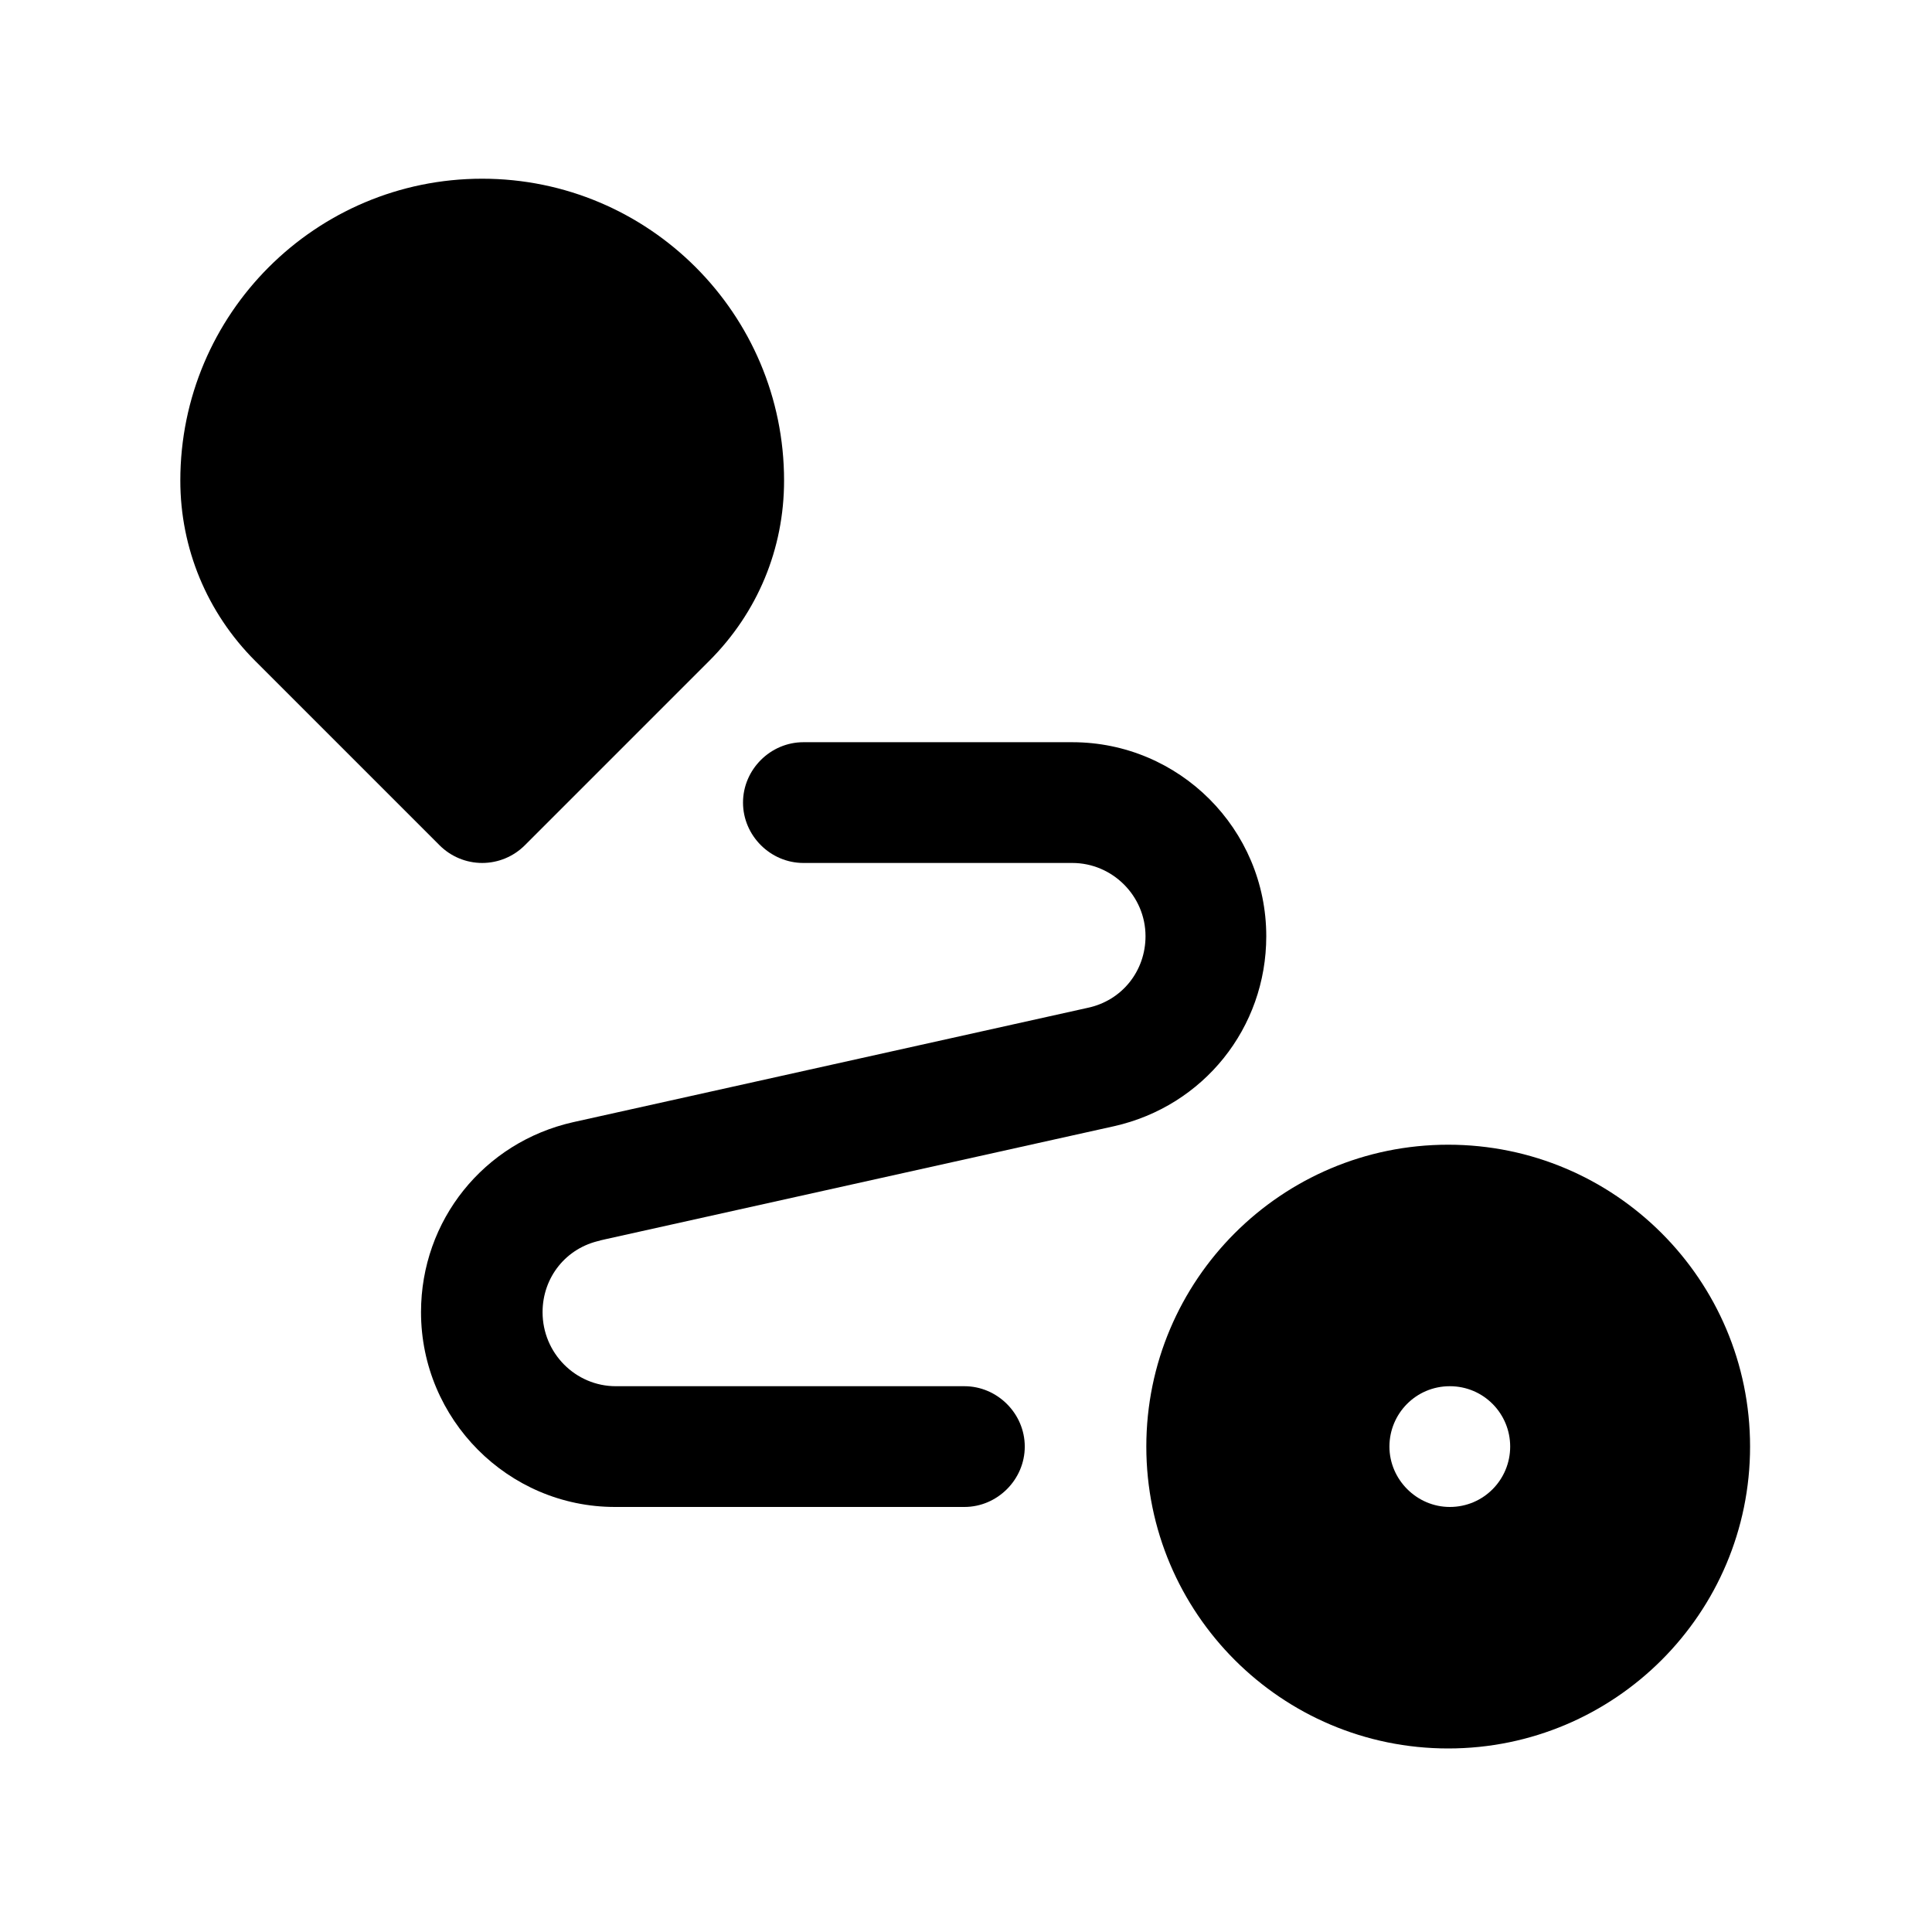 <svg width="24" height="24" viewBox="0 0 24 24" fill="none" xmlns="http://www.w3.org/2000/svg">
<path d="M5.99 10.72C6.19 10.72 6.38 10.64 6.52 10.5L8.81 8.21C9.41 7.61 9.74 6.82 9.74 5.97C9.74 3.9 8.06 2.22 5.99 2.22C3.92 2.22 2.24 3.9 2.24 5.97C2.24 6.81 2.57 7.61 3.17 8.21L5.46 10.5C5.6 10.64 5.79 10.72 5.99 10.72Z" fill="black"/>
<path d="M7.45 15.41L13.84 13.99C14.95 13.74 15.73 12.77 15.73 11.63C15.73 10.3 14.65 9.22 13.32 9.22H9.98C9.57 9.22 9.23 9.56 9.23 9.97C9.23 10.38 9.57 10.72 9.98 10.72H13.32C13.82 10.72 14.23 11.13 14.23 11.63C14.23 12.06 13.94 12.43 13.51 12.52L7.12 13.94C6.01 14.19 5.23 15.16 5.23 16.3C5.23 17.63 6.31 18.72 7.64 18.72H11.98C12.39 18.72 12.73 18.38 12.73 17.97C12.73 17.56 12.39 17.22 11.98 17.22H7.65C7.15 17.22 6.74 16.81 6.74 16.3C6.74 15.87 7.03 15.5 7.46 15.41H7.45Z" fill="black"/>
<path d="M17.99 14.22C15.92 14.22 14.24 15.9 14.24 17.97C14.24 20.04 15.92 21.72 17.99 21.72C20.06 21.72 21.74 20.04 21.74 17.97C21.74 15.9 20.06 14.22 17.99 14.22ZM18.01 18.72C17.6 18.72 17.26 18.38 17.26 17.97C17.26 17.56 17.59 17.22 18.01 17.22C18.43 17.22 18.76 17.56 18.76 17.97C18.76 18.38 18.43 18.72 18.01 18.72Z" fill="black"/>
</svg>
